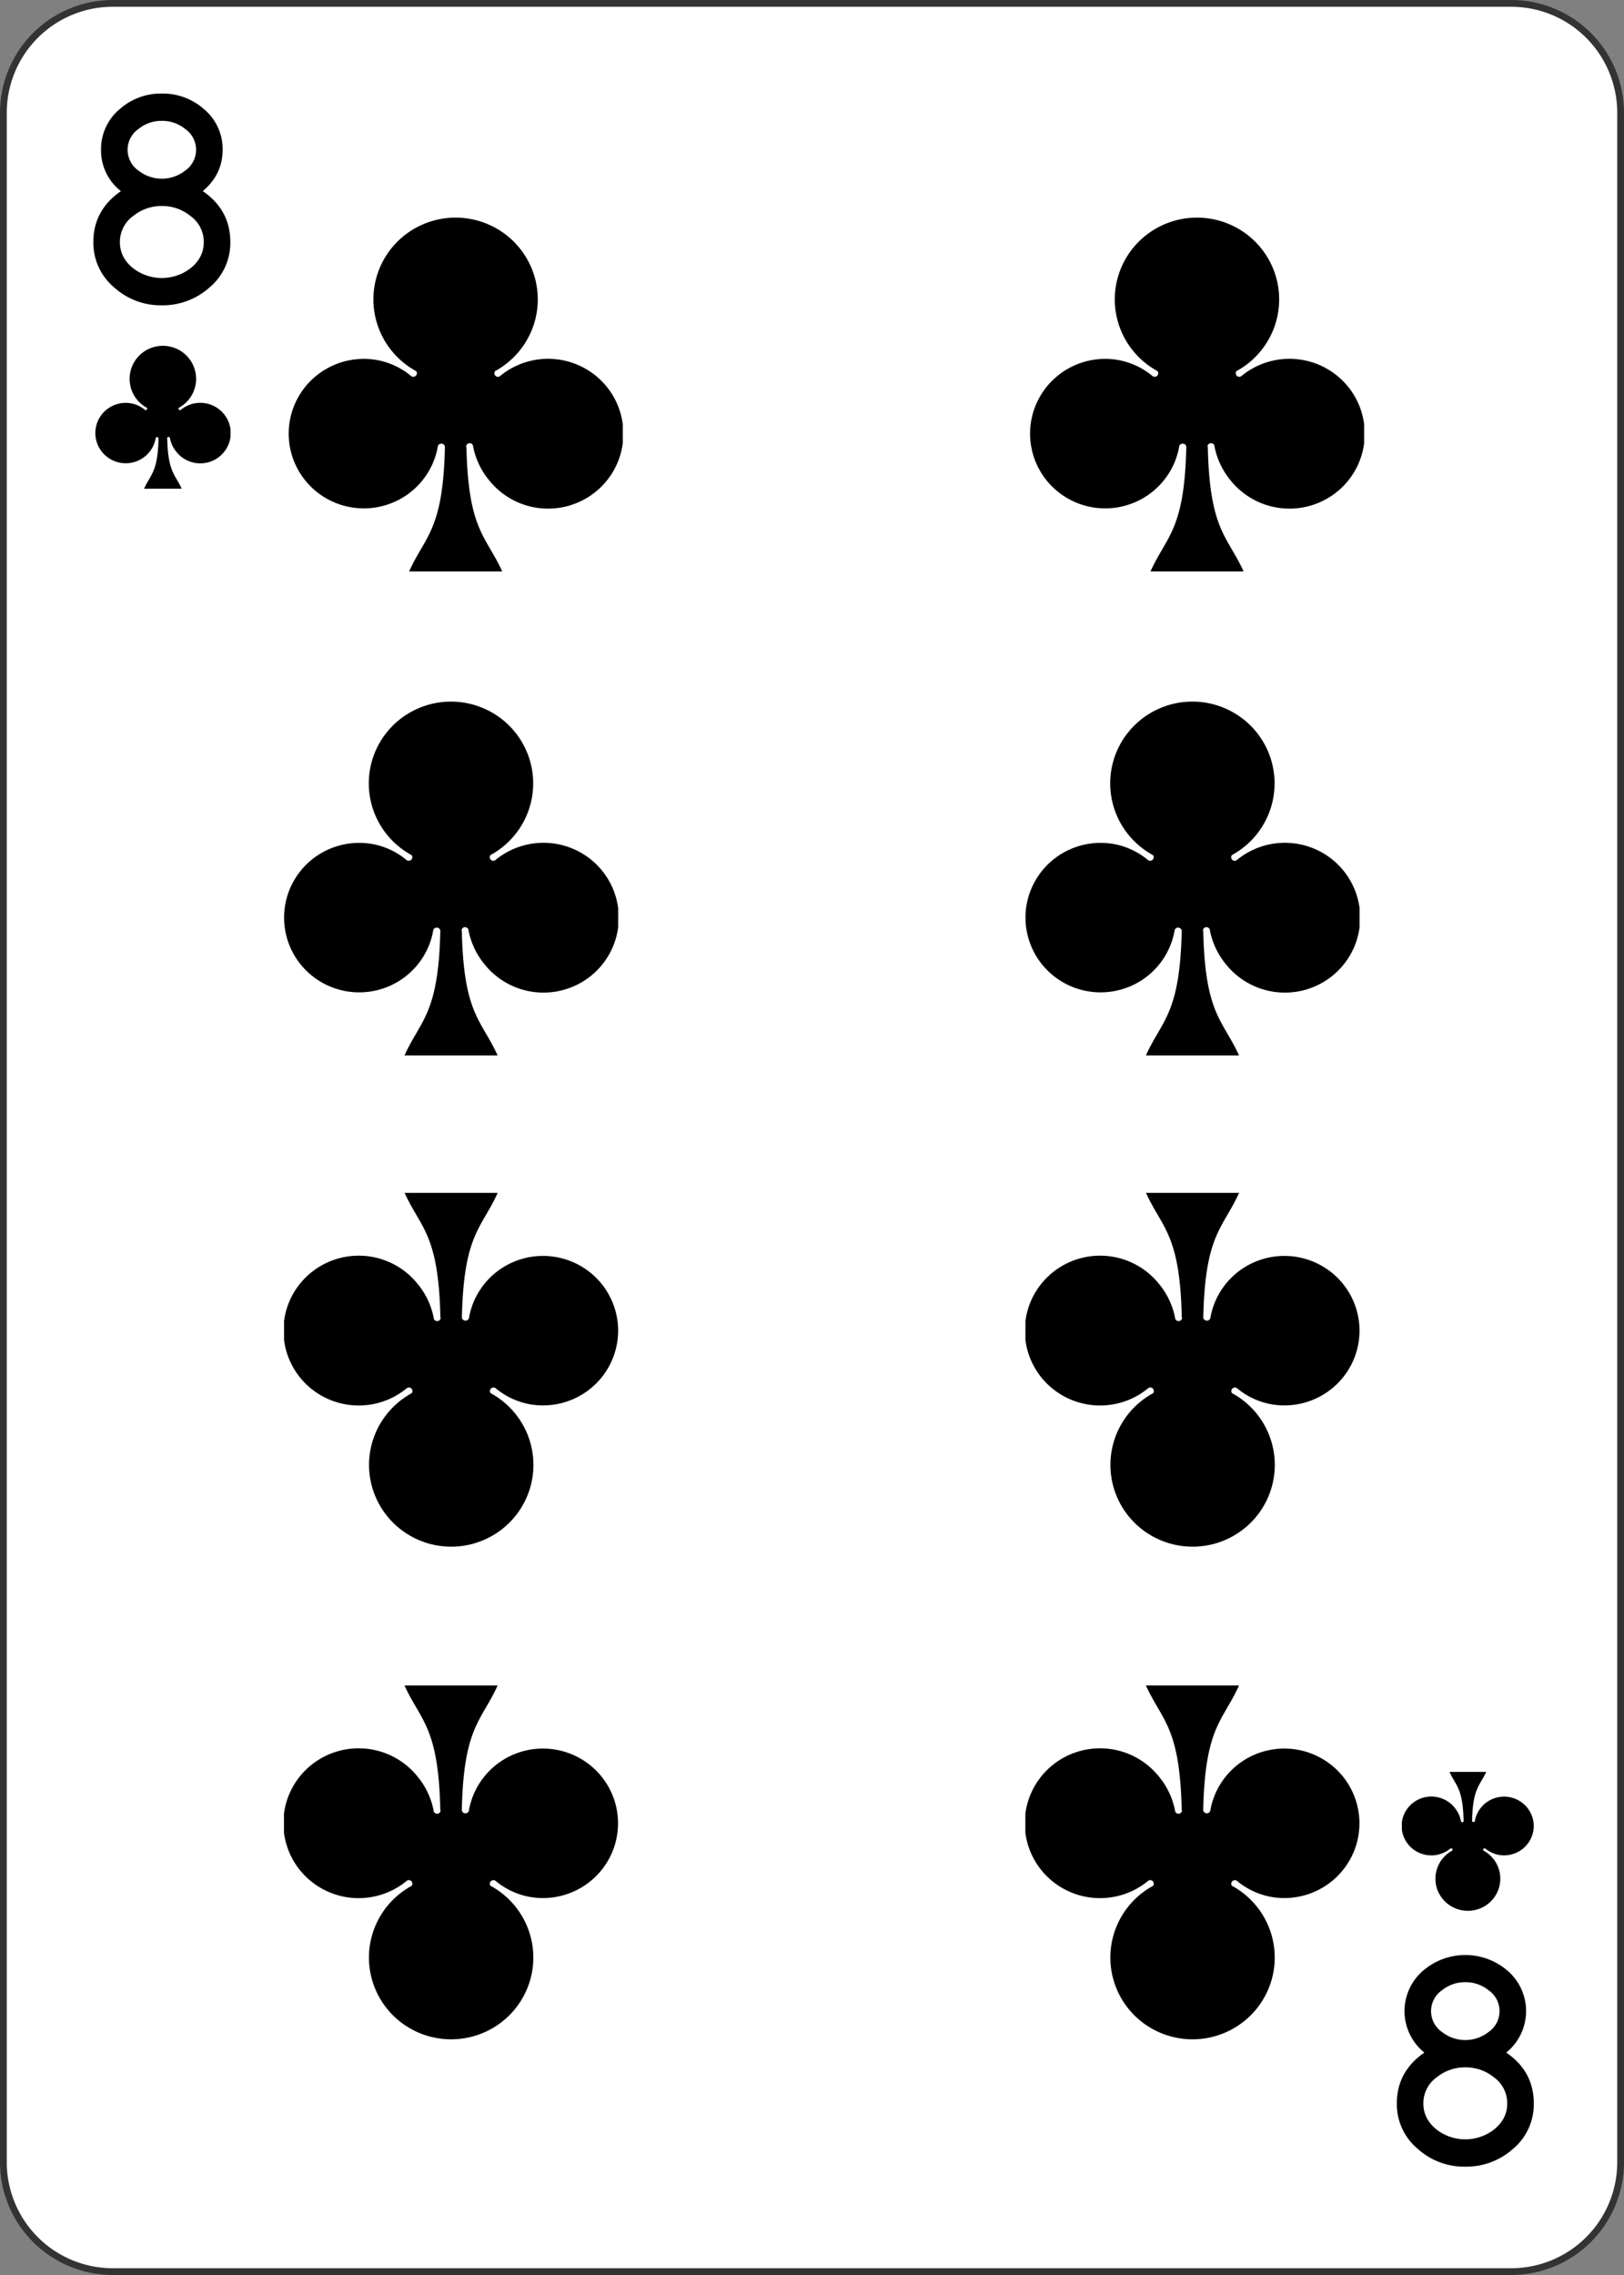 <svg xmlns="http://www.w3.org/2000/svg" xmlns:xlink="http://www.w3.org/1999/xlink" viewBox="0 0 720 1008">
  <rect x="0" y="0" width="720" height="1008" fill="#808080" stroke="none"/>
  <defs>
    <style>
      .cls-1 {
        fill: #fff;
      }

      .cls-2 {
        fill: #333;
      }
    </style>
    <symbol id="SC8" data-name="SC8" viewBox="0 0 20.82 22.24">
      <path d="M11.08,7.81C11.19,2.57,12.3,2.23,13.31,0H7.51c1,2.23,2.12,2.57,2.23,7.81A.22.22,0,0,1,9.52,8a.22.22,0,0,1-.23-.22,4.68,4.68,0,1,0-3.75,5.45,4.6,4.6,0,0,0,2.1-1,.22.22,0,0,1,.31.05.21.21,0,0,1,0,.26,5.12,5.12,0,1,0,4.91,0,.23.23,0,0,1,.05-.31.21.21,0,0,1,.26,0A4.69,4.69,0,1,0,12.5,5.7a4.76,4.76,0,0,0-1,2.11.22.22,0,1,1-.44,0Z"/>
    </symbol>
  </defs>
  <g id="Layer_2" data-name="Layer 2">
    <g>
      <rect class="cls-1" x="1.5" y="1.5" width="717" height="1005" rx="48.5"/>
      <path class="cls-2" d="M670,3a47,47,0,0,1,47,47V958a47,47,0,0,1-47,47H50A47,47,0,0,1,3,958V50A47,47,0,0,1,50,3H670m0-3H50A50,50,0,0,0,0,50V958a50,50,0,0,0,50,50H670a50,50,0,0,0,50-50V50A50,50,0,0,0,670,0Z"/>
    </g>
    <use width="20.81" height="22.24" transform="matrix(7.12, 0, 0, -7.08, 127.94, 253.23)" xlink:href="#SC8"/>
    <use width="20.81" height="22.24" transform="matrix(7.12, 0, 0, -7.08, 125.9, 467.67)" xlink:href="#SC8"/>
    <use width="20.81" height="22.24" transform="matrix(-7.12, 0, 0, 7.08, 274.1, 528.49)" xlink:href="#SC8"/>
    <use width="20.81" height="22.24" transform="matrix(-7.12, 0, 0, 7.08, 274.06, 746.77)" xlink:href="#SC8"/>
    <use width="20.81" height="22.24" transform="matrix(7.12, 0, 0, -7.08, 456.63, 253.23)" xlink:href="#SC8"/>
    <use width="20.81" height="22.24" transform="matrix(7.12, 0, 0, -7.08, 454.6, 467.67)" xlink:href="#SC8"/>
    <use width="20.81" height="22.24" transform="matrix(-7.12, 0, 0, 7.08, 602.79, 528.49)" xlink:href="#SC8"/>
    <use width="20.81" height="22.24" transform="matrix(-7.12, 0, 0, 7.08, 602.76, 746.77)" xlink:href="#SC8"/>
    <use width="20.81" height="22.24" transform="matrix(-2.81, 0, 0, 2.78, 680, 785.07)" xlink:href="#SC8"/>
    <use width="20.81" height="22.24" transform="matrix(2.88, 0, 0, -2.86, 42.25, 216.56)" xlink:href="#SC8"/>
    <path d="M71.75,135.28a30.74,30.74,0,0,1-21.12-7.92,25.75,25.75,0,0,1-9.24-20.13q0-14.07,12.21-22.55a22.79,22.79,0,0,1-8.8-18.37,23,23,0,0,1,8.25-17.93,27.47,27.47,0,0,1,18.7-6.93,27.47,27.47,0,0,1,18.7,6.93A23,23,0,0,1,98.7,66.31q0,11-8.8,18.37,12.21,8.37,12.21,22.55a25.65,25.65,0,0,1-9.07,20A31.1,31.1,0,0,1,71.75,135.28Zm0-44A19.74,19.74,0,0,0,59.1,95.67a14.12,14.12,0,0,0-5.94,11.62q0,6.9,5.94,11.62a20.87,20.87,0,0,0,25.3,0q5.94-4.71,5.94-11.62A14.12,14.12,0,0,0,84.4,95.67,19.74,19.74,0,0,0,71.75,91.28Zm0-37.73a15.91,15.91,0,0,0-10.23,3.51,11.23,11.23,0,0,0,0,18.62,16.7,16.7,0,0,0,20.46,0,11.23,11.23,0,0,0,0-18.62A15.91,15.91,0,0,0,71.75,53.55Z"/>
    <path d="M649.64,960a30.74,30.74,0,0,1-21.12-7.92A25.78,25.78,0,0,1,619.28,932q0-14.09,12.21-22.55a23.59,23.59,0,0,1-.55-36.3,28.7,28.7,0,0,1,37.4,0,23.59,23.59,0,0,1-.55,36.3Q680,917.76,680,932a25.63,25.63,0,0,1-9.07,20A31.13,31.13,0,0,1,649.64,960Zm0-44A19.74,19.74,0,0,0,637,920.38,14.14,14.14,0,0,0,631.05,932q0,6.9,5.94,11.62a20.87,20.87,0,0,0,25.3,0q5.94-4.73,5.94-11.62a14.14,14.14,0,0,0-5.94-11.63A19.74,19.74,0,0,0,649.64,916Zm0-37.73a16,16,0,0,0-10.23,3.5,11.24,11.24,0,0,0,0,18.63,16.7,16.7,0,0,0,20.46,0,11.24,11.24,0,0,0,0-18.63A16,16,0,0,0,649.64,878.27Z"/>
  </g>
</svg>

